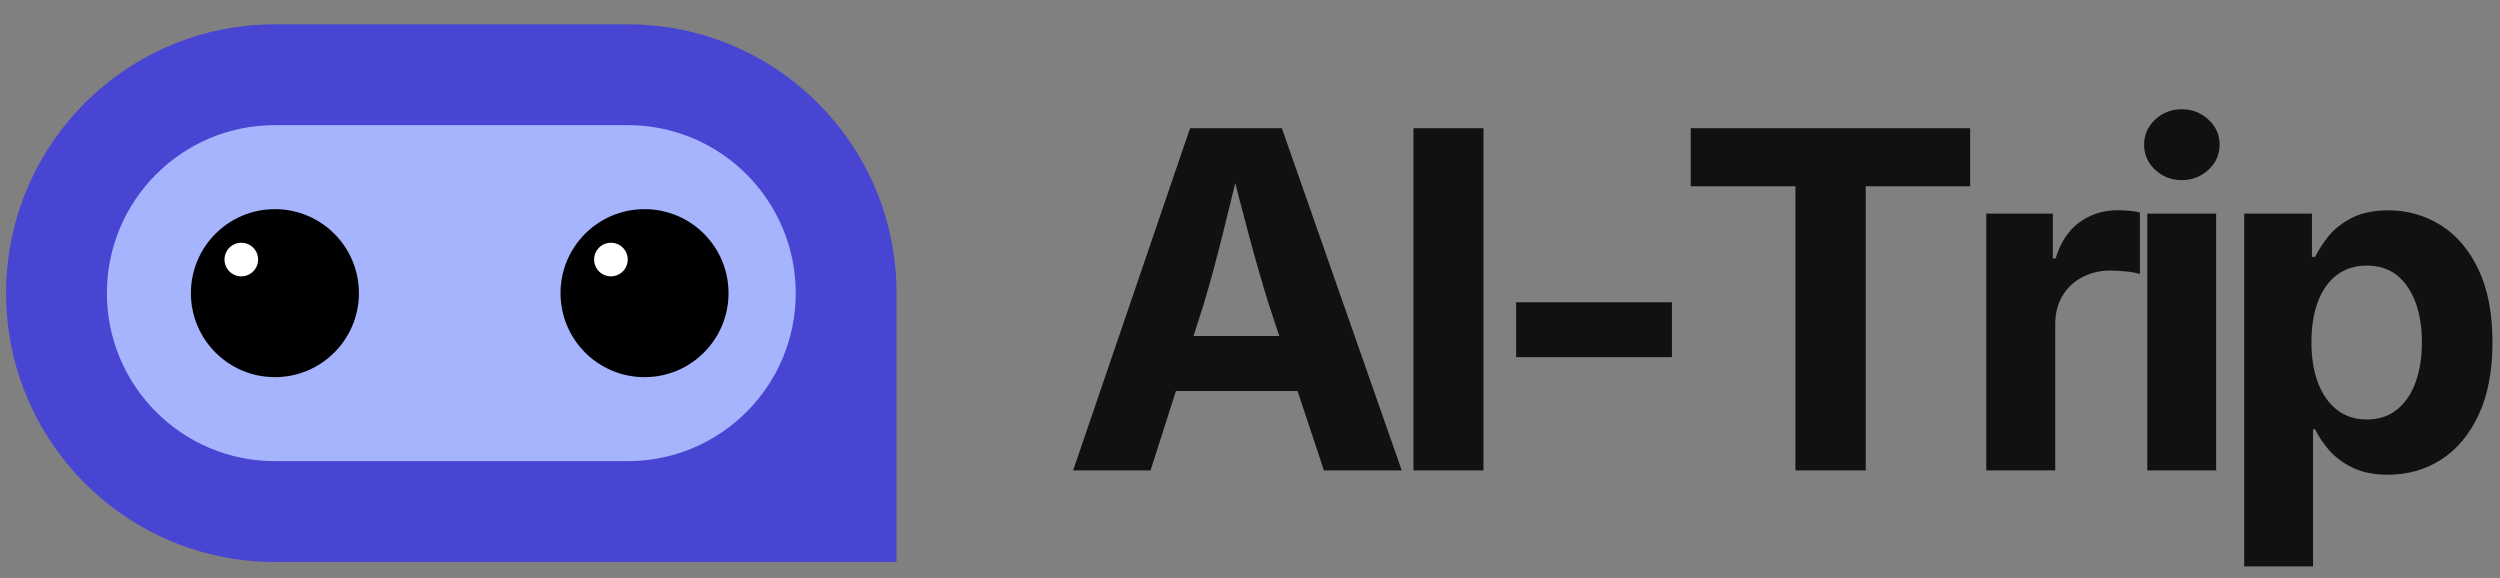 
      <svg data-logo="logo" xmlns="http://www.w3.org/2000/svg" viewBox="0 0 186 43">
        <rect x="0" y="0" width="186" height="43" fill="#808080" stroke="none"/>
        <g id="logogram" transform="translate(0, 1) rotate(0)"><path d="M0.453 20.81C0.453 9.764 9.407 0.81 20.453 0.81H46.703C57.748 0.81 66.703 9.764 66.703 20.81V40.81H20.453C9.407 40.81 0.453 31.856 0.453 20.81Z" fill="#4845D2"/><path d="M46.703 8.31H20.453C13.549 8.31 7.953 13.906 7.953 20.81C7.953 27.713 13.549 33.31 20.453 33.31H46.703C53.606 33.31 59.203 27.713 59.203 20.81C59.203 13.906 53.606 8.31 46.703 8.31Z" fill="#A5B4FC"/><path d="M20.453 27.06C23.904 27.06 26.703 24.262 26.703 20.81C26.703 17.358 23.904 14.56 20.453 14.56C17.001 14.56 14.203 17.358 14.203 20.81C14.203 24.262 17.001 27.06 20.453 27.06Z" fill="black"/><path d="M17.953 19.56C18.643 19.56 19.203 19 19.203 18.31C19.203 17.62 18.643 17.06 17.953 17.06C17.262 17.06 16.703 17.62 16.703 18.31C16.703 19 17.262 19.56 17.953 19.56Z" fill="white"/><path d="M47.953 27.06C51.404 27.06 54.203 24.262 54.203 20.81C54.203 17.358 51.404 14.56 47.953 14.56C44.501 14.56 41.703 17.358 41.703 20.81C41.703 24.262 44.501 27.06 47.953 27.06Z" fill="black"/><path d="M45.453 19.56C46.143 19.56 46.703 19 46.703 18.31C46.703 17.62 46.143 17.06 45.453 17.06C44.762 17.06 44.203 17.62 44.203 18.31C44.203 19 44.762 19.56 45.453 19.56Z" fill="white"/></g>
        <g id="logotype" transform="translate(73, 1)"><path fill="#111111" d="M12.60 34L6.84 34L15.54 8.54L22.37 8.54L31.29 34L25.50 34L21.42 21.71Q20.68 19.34 19.92 16.51Q19.16 13.68 18.32 10.33L18.32 10.33L19.45 10.33Q18.65 13.70 17.94 16.54Q17.23 19.39 16.53 21.71L16.53 21.71L12.60 34ZM25.86 28.09L12.27 28.09L12.27 24.00L25.86 24.00L25.86 28.09ZM32.16 8.54L37.37 8.54L37.37 34L32.16 34L32.16 8.54ZM39.80 21.49L51.39 21.49L51.39 25.57L39.80 25.57L39.80 21.49ZM60.58 12.86L52.79 12.86L52.79 8.54L73.58 8.54L73.58 12.86L65.81 12.86L65.81 34L60.58 34L60.58 12.86ZM79.91 34L74.78 34L74.78 14.89L79.73 14.89L79.73 18.23L79.94 18.23Q80.47 16.45 81.71 15.54Q82.95 14.64 84.55 14.64L84.55 14.64Q84.95 14.64 85.40 14.68Q85.85 14.72 86.21 14.81L86.21 14.81L86.21 19.39Q85.87 19.27 85.22 19.20Q84.57 19.13 83.99 19.13L83.99 19.13Q82.83 19.13 81.89 19.64Q80.95 20.14 80.43 21.04Q79.91 21.93 79.91 23.13L79.91 23.13L79.91 34ZM91.88 34L86.76 34L86.76 14.89L91.88 14.89L91.88 34ZM89.32 12.40L89.32 12.40Q88.16 12.40 87.34 11.63Q86.52 10.86 86.52 9.77L86.52 9.77Q86.52 8.67 87.34 7.90Q88.16 7.13 89.32 7.13L89.32 7.13Q90.48 7.13 91.31 7.90Q92.14 8.66 92.14 9.77L92.14 9.77Q92.14 10.86 91.31 11.63Q90.48 12.40 89.32 12.40ZM99.09 41.14L93.97 41.14L93.97 14.89L99.01 14.89L99.01 18.11L99.25 18.11Q99.61 17.35 100.26 16.55Q100.92 15.75 102.00 15.20Q103.08 14.65 104.70 14.65L104.70 14.65Q106.82 14.65 108.58 15.75Q110.34 16.84 111.39 19.03Q112.44 21.22 112.44 24.48L112.44 24.48Q112.44 27.66 111.41 29.86Q110.39 32.05 108.63 33.19Q106.87 34.32 104.66 34.32L104.66 34.32Q103.11 34.32 102.03 33.79Q100.96 33.27 100.28 32.49Q99.61 31.71 99.25 30.94L99.25 30.94L99.09 30.94L99.09 41.14ZM103.09 30.21L103.09 30.21Q104.43 30.21 105.34 29.47Q106.25 28.74 106.72 27.44Q107.19 26.14 107.19 24.46L107.19 24.46Q107.19 22.79 106.72 21.51Q106.25 20.23 105.35 19.49Q104.44 18.76 103.09 18.76L103.09 18.76Q101.78 18.76 100.85 19.47Q99.93 20.17 99.45 21.45Q98.97 22.72 98.97 24.46L98.97 24.46Q98.97 26.19 99.46 27.48Q99.95 28.77 100.87 29.49Q101.79 30.21 103.09 30.21Z"/></g>
        
      </svg>
    